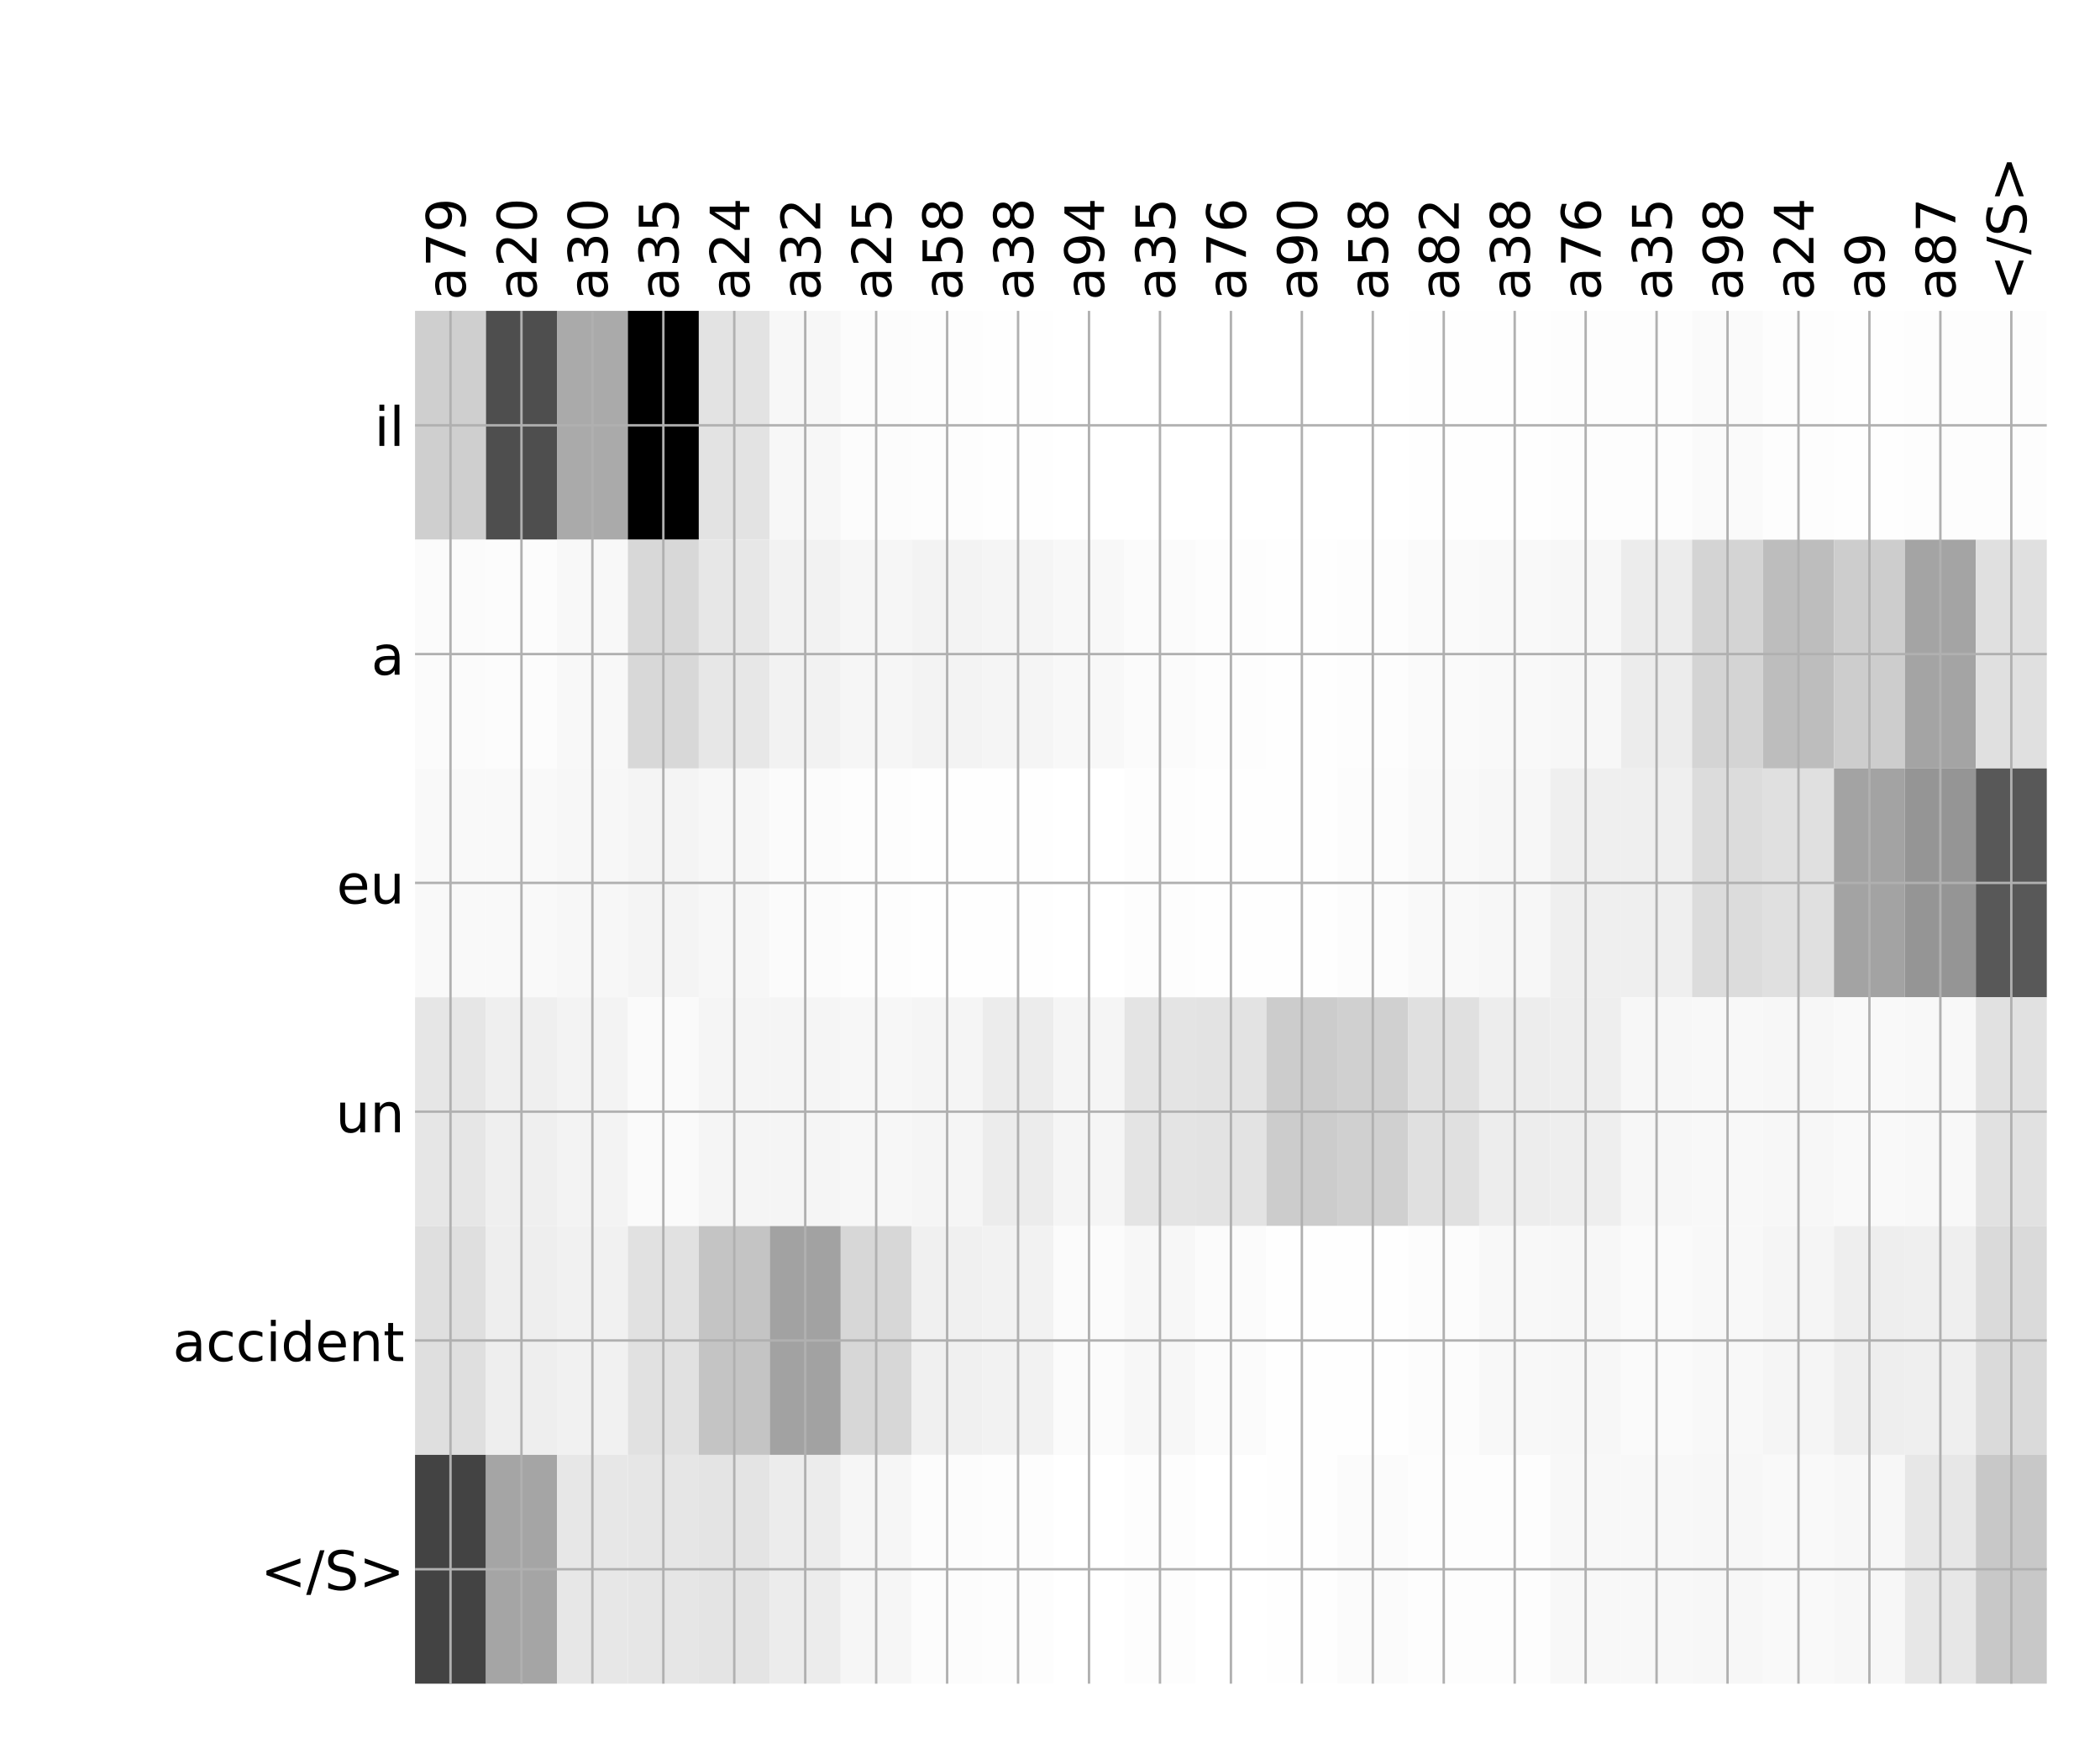 <?xml version="1.0" encoding="utf-8" standalone="no"?>
<!DOCTYPE svg PUBLIC "-//W3C//DTD SVG 1.1//EN"
  "http://www.w3.org/Graphics/SVG/1.1/DTD/svg11.dtd">
<!-- Created with matplotlib (http://matplotlib.org/) -->
<svg height="576pt" version="1.1" viewBox="0 0 696 576" width="696pt" xmlns="http://www.w3.org/2000/svg" xmlns:xlink="http://www.w3.org/1999/xlink">
 <defs>
  <style type="text/css">
*{stroke-linecap:butt;stroke-linejoin:round;}
  </style>
 </defs>
 <g id="figure_1">
  <g id="patch_1">
   <path d="M 0 576 
L 696 576 
L 696 0 
L 0 0 
z
" style="fill:#ffffff;"/>
  </g>
  <g id="axes_1">
   <g id="PolyCollection_1">
    <path clip-path="url(#p467661fe62)" d="M 137.554 103.033 
L 137.554 178.861 
L 161.067 178.861 
L 161.067 103.033 
L 137.554 103.033 
z
" style="fill:#cfcfcf;"/>
    <path clip-path="url(#p467661fe62)" d="M 161.067 103.033 
L 161.067 178.861 
L 184.581 178.861 
L 184.581 103.033 
L 161.067 103.033 
z
" style="fill:#4e4e4e;"/>
    <path clip-path="url(#p467661fe62)" d="M 184.581 103.033 
L 184.581 178.861 
L 208.094 178.861 
L 208.094 103.033 
L 184.581 103.033 
z
" style="fill:#aaaaaa;"/>
    <path clip-path="url(#p467661fe62)" d="M 208.094 103.033 
L 208.094 178.861 
L 231.608 178.861 
L 231.608 103.033 
L 208.094 103.033 
z
"/>
    <path clip-path="url(#p467661fe62)" d="M 231.608 103.033 
L 231.608 178.861 
L 255.121 178.861 
L 255.121 103.033 
L 231.608 103.033 
z
" style="fill:#e3e3e3;"/>
    <path clip-path="url(#p467661fe62)" d="M 255.121 103.033 
L 255.121 178.861 
L 278.635 178.861 
L 278.635 103.033 
L 255.121 103.033 
z
" style="fill:#f7f7f7;"/>
    <path clip-path="url(#p467661fe62)" d="M 278.635 103.033 
L 278.635 178.861 
L 302.148 178.861 
L 302.148 103.033 
L 278.635 103.033 
z
" style="fill:#fcfcfc;"/>
    <path clip-path="url(#p467661fe62)" d="M 302.148 103.033 
L 302.148 178.861 
L 325.661 178.861 
L 325.661 103.033 
L 302.148 103.033 
z
" style="fill:#fdfdfd;"/>
    <path clip-path="url(#p467661fe62)" d="M 325.661 103.033 
L 325.661 178.861 
L 349.175 178.861 
L 349.175 103.033 
L 325.661 103.033 
z
" style="fill:#fefefe;"/>
    <path clip-path="url(#p467661fe62)" d="M 349.175 103.033 
L 349.175 178.861 
L 372.688 178.861 
L 372.688 103.033 
L 349.175 103.033 
z
" style="fill:#ffffff;"/>
    <path clip-path="url(#p467661fe62)" d="M 372.688 103.033 
L 372.688 178.861 
L 396.202 178.861 
L 396.202 103.033 
L 372.688 103.033 
z
" style="fill:#ffffff;"/>
    <path clip-path="url(#p467661fe62)" d="M 396.202 103.033 
L 396.202 178.861 
L 419.715 178.861 
L 419.715 103.033 
L 396.202 103.033 
z
" style="fill:#ffffff;"/>
    <path clip-path="url(#p467661fe62)" d="M 419.715 103.033 
L 419.715 178.861 
L 443.229 178.861 
L 443.229 103.033 
L 419.715 103.033 
z
" style="fill:#ffffff;"/>
    <path clip-path="url(#p467661fe62)" d="M 443.229 103.033 
L 443.229 178.861 
L 466.742 178.861 
L 466.742 103.033 
L 443.229 103.033 
z
" style="fill:#ffffff;"/>
    <path clip-path="url(#p467661fe62)" d="M 466.742 103.033 
L 466.742 178.861 
L 490.256 178.861 
L 490.256 103.033 
L 466.742 103.033 
z
" style="fill:#fefefe;"/>
    <path clip-path="url(#p467661fe62)" d="M 490.256 103.033 
L 490.256 178.861 
L 513.769 178.861 
L 513.769 103.033 
L 490.256 103.033 
z
" style="fill:#fefefe;"/>
    <path clip-path="url(#p467661fe62)" d="M 513.769 103.033 
L 513.769 178.861 
L 537.283 178.861 
L 537.283 103.033 
L 513.769 103.033 
z
" style="fill:#fdfdfd;"/>
    <path clip-path="url(#p467661fe62)" d="M 537.283 103.033 
L 537.283 178.861 
L 560.796 178.861 
L 560.796 103.033 
L 537.283 103.033 
z
" style="fill:#fdfdfd;"/>
    <path clip-path="url(#p467661fe62)" d="M 560.796 103.033 
L 560.796 178.861 
L 584.31 178.861 
L 584.31 103.033 
L 560.796 103.033 
z
" style="fill:#fafafa;"/>
    <path clip-path="url(#p467661fe62)" d="M 584.31 103.033 
L 584.31 178.861 
L 607.823 178.861 
L 607.823 103.033 
L 584.31 103.033 
z
" style="fill:#fdfdfd;"/>
    <path clip-path="url(#p467661fe62)" d="M 607.823 103.033 
L 607.823 178.861 
L 631.337 178.861 
L 631.337 103.033 
L 607.823 103.033 
z
" style="fill:#fefefe;"/>
    <path clip-path="url(#p467661fe62)" d="M 631.337 103.033 
L 631.337 178.861 
L 654.85 178.861 
L 654.85 103.033 
L 631.337 103.033 
z
" style="fill:#fdfdfd;"/>
    <path clip-path="url(#p467661fe62)" d="M 654.85 103.033 
L 654.85 178.861 
L 678.364 178.861 
L 678.364 103.033 
L 654.85 103.033 
z
" style="fill:#fdfdfd;"/>
    <path clip-path="url(#p467661fe62)" d="M 137.554 178.861 
L 137.554 254.689 
L 161.067 254.689 
L 161.067 178.861 
L 137.554 178.861 
z
" style="fill:#fbfbfb;"/>
    <path clip-path="url(#p467661fe62)" d="M 161.067 178.861 
L 161.067 254.689 
L 184.581 254.689 
L 184.581 178.861 
L 161.067 178.861 
z
" style="fill:#fcfcfc;"/>
    <path clip-path="url(#p467661fe62)" d="M 184.581 178.861 
L 184.581 254.689 
L 208.094 254.689 
L 208.094 178.861 
L 184.581 178.861 
z
" style="fill:#f8f8f8;"/>
    <path clip-path="url(#p467661fe62)" d="M 208.094 178.861 
L 208.094 254.689 
L 231.608 254.689 
L 231.608 178.861 
L 208.094 178.861 
z
" style="fill:#d8d8d8;"/>
    <path clip-path="url(#p467661fe62)" d="M 231.608 178.861 
L 231.608 254.689 
L 255.121 254.689 
L 255.121 178.861 
L 231.608 178.861 
z
" style="fill:#e7e7e7;"/>
    <path clip-path="url(#p467661fe62)" d="M 255.121 178.861 
L 255.121 254.689 
L 278.635 254.689 
L 278.635 178.861 
L 255.121 178.861 
z
" style="fill:#f2f2f2;"/>
    <path clip-path="url(#p467661fe62)" d="M 278.635 178.861 
L 278.635 254.689 
L 302.148 254.689 
L 302.148 178.861 
L 278.635 178.861 
z
" style="fill:#f6f6f6;"/>
    <path clip-path="url(#p467661fe62)" d="M 302.148 178.861 
L 302.148 254.689 
L 325.661 254.689 
L 325.661 178.861 
L 302.148 178.861 
z
" style="fill:#f3f3f3;"/>
    <path clip-path="url(#p467661fe62)" d="M 325.661 178.861 
L 325.661 254.689 
L 349.175 254.689 
L 349.175 178.861 
L 325.661 178.861 
z
" style="fill:#f5f5f5;"/>
    <path clip-path="url(#p467661fe62)" d="M 349.175 178.861 
L 349.175 254.689 
L 372.688 254.689 
L 372.688 178.861 
L 349.175 178.861 
z
" style="fill:#f8f8f8;"/>
    <path clip-path="url(#p467661fe62)" d="M 372.688 178.861 
L 372.688 254.689 
L 396.202 254.689 
L 396.202 178.861 
L 372.688 178.861 
z
" style="fill:#fbfbfb;"/>
    <path clip-path="url(#p467661fe62)" d="M 396.202 178.861 
L 396.202 254.689 
L 419.715 254.689 
L 419.715 178.861 
L 396.202 178.861 
z
" style="fill:#fdfdfd;"/>
    <path clip-path="url(#p467661fe62)" d="M 419.715 178.861 
L 419.715 254.689 
L 443.229 254.689 
L 443.229 178.861 
L 419.715 178.861 
z
" style="fill:#fefefe;"/>
    <path clip-path="url(#p467661fe62)" d="M 443.229 178.861 
L 443.229 254.689 
L 466.742 254.689 
L 466.742 178.861 
L 443.229 178.861 
z
" style="fill:#fdfdfd;"/>
    <path clip-path="url(#p467661fe62)" d="M 466.742 178.861 
L 466.742 254.689 
L 490.256 254.689 
L 490.256 178.861 
L 466.742 178.861 
z
" style="fill:#fafafa;"/>
    <path clip-path="url(#p467661fe62)" d="M 490.256 178.861 
L 490.256 254.689 
L 513.769 254.689 
L 513.769 178.861 
L 490.256 178.861 
z
" style="fill:#f9f9f9;"/>
    <path clip-path="url(#p467661fe62)" d="M 513.769 178.861 
L 513.769 254.689 
L 537.283 254.689 
L 537.283 178.861 
L 513.769 178.861 
z
" style="fill:#f7f7f7;"/>
    <path clip-path="url(#p467661fe62)" d="M 537.283 178.861 
L 537.283 254.689 
L 560.796 254.689 
L 560.796 178.861 
L 537.283 178.861 
z
" style="fill:#ececec;"/>
    <path clip-path="url(#p467661fe62)" d="M 560.796 178.861 
L 560.796 254.689 
L 584.31 254.689 
L 584.31 178.861 
L 560.796 178.861 
z
" style="fill:#d4d4d4;"/>
    <path clip-path="url(#p467661fe62)" d="M 584.31 178.861 
L 584.31 254.689 
L 607.823 254.689 
L 607.823 178.861 
L 584.31 178.861 
z
" style="fill:#bdbdbd;"/>
    <path clip-path="url(#p467661fe62)" d="M 607.823 178.861 
L 607.823 254.689 
L 631.337 254.689 
L 631.337 178.861 
L 607.823 178.861 
z
" style="fill:#cdcdcd;"/>
    <path clip-path="url(#p467661fe62)" d="M 631.337 178.861 
L 631.337 254.689 
L 654.85 254.689 
L 654.85 178.861 
L 631.337 178.861 
z
" style="fill:#a4a4a4;"/>
    <path clip-path="url(#p467661fe62)" d="M 654.85 178.861 
L 654.85 254.689 
L 678.364 254.689 
L 678.364 178.861 
L 654.85 178.861 
z
" style="fill:#e0e0e0;"/>
    <path clip-path="url(#p467661fe62)" d="M 137.554 254.689 
L 137.554 330.517 
L 161.067 330.517 
L 161.067 254.689 
L 137.554 254.689 
z
" style="fill:#f9f9f9;"/>
    <path clip-path="url(#p467661fe62)" d="M 161.067 254.689 
L 161.067 330.517 
L 184.581 330.517 
L 184.581 254.689 
L 161.067 254.689 
z
" style="fill:#f9f9f9;"/>
    <path clip-path="url(#p467661fe62)" d="M 184.581 254.689 
L 184.581 330.517 
L 208.094 330.517 
L 208.094 254.689 
L 184.581 254.689 
z
" style="fill:#f7f7f7;"/>
    <path clip-path="url(#p467661fe62)" d="M 208.094 254.689 
L 208.094 330.517 
L 231.608 330.517 
L 231.608 254.689 
L 208.094 254.689 
z
" style="fill:#f4f4f4;"/>
    <path clip-path="url(#p467661fe62)" d="M 231.608 254.689 
L 231.608 330.517 
L 255.121 330.517 
L 255.121 254.689 
L 231.608 254.689 
z
" style="fill:#f7f7f7;"/>
    <path clip-path="url(#p467661fe62)" d="M 255.121 254.689 
L 255.121 330.517 
L 278.635 330.517 
L 278.635 254.689 
L 255.121 254.689 
z
" style="fill:#fbfbfb;"/>
    <path clip-path="url(#p467661fe62)" d="M 278.635 254.689 
L 278.635 330.517 
L 302.148 330.517 
L 302.148 254.689 
L 278.635 254.689 
z
" style="fill:#fdfdfd;"/>
    <path clip-path="url(#p467661fe62)" d="M 302.148 254.689 
L 302.148 330.517 
L 325.661 330.517 
L 325.661 254.689 
L 302.148 254.689 
z
" style="fill:#fefefe;"/>
    <path clip-path="url(#p467661fe62)" d="M 325.661 254.689 
L 325.661 330.517 
L 349.175 330.517 
L 349.175 254.689 
L 325.661 254.689 
z
" style="fill:#fefefe;"/>
    <path clip-path="url(#p467661fe62)" d="M 349.175 254.689 
L 349.175 330.517 
L 372.688 330.517 
L 372.688 254.689 
L 349.175 254.689 
z
" style="fill:#ffffff;"/>
    <path clip-path="url(#p467661fe62)" d="M 372.688 254.689 
L 372.688 330.517 
L 396.202 330.517 
L 396.202 254.689 
L 372.688 254.689 
z
" style="fill:#fdfdfd;"/>
    <path clip-path="url(#p467661fe62)" d="M 396.202 254.689 
L 396.202 330.517 
L 419.715 330.517 
L 419.715 254.689 
L 396.202 254.689 
z
" style="fill:#fefefe;"/>
    <path clip-path="url(#p467661fe62)" d="M 419.715 254.689 
L 419.715 330.517 
L 443.229 330.517 
L 443.229 254.689 
L 419.715 254.689 
z
" style="fill:#fefefe;"/>
    <path clip-path="url(#p467661fe62)" d="M 443.229 254.689 
L 443.229 330.517 
L 466.742 330.517 
L 466.742 254.689 
L 443.229 254.689 
z
" style="fill:#fcfcfc;"/>
    <path clip-path="url(#p467661fe62)" d="M 466.742 254.689 
L 466.742 330.517 
L 490.256 330.517 
L 490.256 254.689 
L 466.742 254.689 
z
" style="fill:#f9f9f9;"/>
    <path clip-path="url(#p467661fe62)" d="M 490.256 254.689 
L 490.256 330.517 
L 513.769 330.517 
L 513.769 254.689 
L 490.256 254.689 
z
" style="fill:#f7f7f7;"/>
    <path clip-path="url(#p467661fe62)" d="M 513.769 254.689 
L 513.769 330.517 
L 537.283 330.517 
L 537.283 254.689 
L 513.769 254.689 
z
" style="fill:#efefef;"/>
    <path clip-path="url(#p467661fe62)" d="M 537.283 254.689 
L 537.283 330.517 
L 560.796 330.517 
L 560.796 254.689 
L 537.283 254.689 
z
" style="fill:#efefef;"/>
    <path clip-path="url(#p467661fe62)" d="M 560.796 254.689 
L 560.796 330.517 
L 584.31 330.517 
L 584.31 254.689 
L 560.796 254.689 
z
" style="fill:#dcdcdc;"/>
    <path clip-path="url(#p467661fe62)" d="M 584.31 254.689 
L 584.31 330.517 
L 607.823 330.517 
L 607.823 254.689 
L 584.31 254.689 
z
" style="fill:#e0e0e0;"/>
    <path clip-path="url(#p467661fe62)" d="M 607.823 254.689 
L 607.823 330.517 
L 631.337 330.517 
L 631.337 254.689 
L 607.823 254.689 
z
" style="fill:#a3a3a3;"/>
    <path clip-path="url(#p467661fe62)" d="M 631.337 254.689 
L 631.337 330.517 
L 654.85 330.517 
L 654.85 254.689 
L 631.337 254.689 
z
" style="fill:#959595;"/>
    <path clip-path="url(#p467661fe62)" d="M 654.85 254.689 
L 654.85 330.517 
L 678.364 330.517 
L 678.364 254.689 
L 654.85 254.689 
z
" style="fill:#585858;"/>
    <path clip-path="url(#p467661fe62)" d="M 137.554 330.517 
L 137.554 406.344 
L 161.067 406.344 
L 161.067 330.517 
L 137.554 330.517 
z
" style="fill:#e6e6e6;"/>
    <path clip-path="url(#p467661fe62)" d="M 161.067 330.517 
L 161.067 406.344 
L 184.581 406.344 
L 184.581 330.517 
L 161.067 330.517 
z
" style="fill:#efefef;"/>
    <path clip-path="url(#p467661fe62)" d="M 184.581 330.517 
L 184.581 406.344 
L 208.094 406.344 
L 208.094 330.517 
L 184.581 330.517 
z
" style="fill:#f3f3f3;"/>
    <path clip-path="url(#p467661fe62)" d="M 208.094 330.517 
L 208.094 406.344 
L 231.608 406.344 
L 231.608 330.517 
L 208.094 330.517 
z
" style="fill:#fafafa;"/>
    <path clip-path="url(#p467661fe62)" d="M 231.608 330.517 
L 231.608 406.344 
L 255.121 406.344 
L 255.121 330.517 
L 231.608 330.517 
z
" style="fill:#f5f5f5;"/>
    <path clip-path="url(#p467661fe62)" d="M 255.121 330.517 
L 255.121 406.344 
L 278.635 406.344 
L 278.635 330.517 
L 255.121 330.517 
z
" style="fill:#f5f5f5;"/>
    <path clip-path="url(#p467661fe62)" d="M 278.635 330.517 
L 278.635 406.344 
L 302.148 406.344 
L 302.148 330.517 
L 278.635 330.517 
z
" style="fill:#f7f7f7;"/>
    <path clip-path="url(#p467661fe62)" d="M 302.148 330.517 
L 302.148 406.344 
L 325.661 406.344 
L 325.661 330.517 
L 302.148 330.517 
z
" style="fill:#f5f5f5;"/>
    <path clip-path="url(#p467661fe62)" d="M 325.661 330.517 
L 325.661 406.344 
L 349.175 406.344 
L 349.175 330.517 
L 325.661 330.517 
z
" style="fill:#ececec;"/>
    <path clip-path="url(#p467661fe62)" d="M 349.175 330.517 
L 349.175 406.344 
L 372.688 406.344 
L 372.688 330.517 
L 349.175 330.517 
z
" style="fill:#f5f5f5;"/>
    <path clip-path="url(#p467661fe62)" d="M 372.688 330.517 
L 372.688 406.344 
L 396.202 406.344 
L 396.202 330.517 
L 372.688 330.517 
z
" style="fill:#e4e4e4;"/>
    <path clip-path="url(#p467661fe62)" d="M 396.202 330.517 
L 396.202 406.344 
L 419.715 406.344 
L 419.715 330.517 
L 396.202 330.517 
z
" style="fill:#e3e3e3;"/>
    <path clip-path="url(#p467661fe62)" d="M 419.715 330.517 
L 419.715 406.344 
L 443.229 406.344 
L 443.229 330.517 
L 419.715 330.517 
z
" style="fill:#cccccc;"/>
    <path clip-path="url(#p467661fe62)" d="M 443.229 330.517 
L 443.229 406.344 
L 466.742 406.344 
L 466.742 330.517 
L 443.229 330.517 
z
" style="fill:#d0d0d0;"/>
    <path clip-path="url(#p467661fe62)" d="M 466.742 330.517 
L 466.742 406.344 
L 490.256 406.344 
L 490.256 330.517 
L 466.742 330.517 
z
" style="fill:#e0e0e0;"/>
    <path clip-path="url(#p467661fe62)" d="M 490.256 330.517 
L 490.256 406.344 
L 513.769 406.344 
L 513.769 330.517 
L 490.256 330.517 
z
" style="fill:#ededed;"/>
    <path clip-path="url(#p467661fe62)" d="M 513.769 330.517 
L 513.769 406.344 
L 537.283 406.344 
L 537.283 330.517 
L 513.769 330.517 
z
" style="fill:#eeeeee;"/>
    <path clip-path="url(#p467661fe62)" d="M 537.283 330.517 
L 537.283 406.344 
L 560.796 406.344 
L 560.796 330.517 
L 537.283 330.517 
z
" style="fill:#f7f7f7;"/>
    <path clip-path="url(#p467661fe62)" d="M 560.796 330.517 
L 560.796 406.344 
L 584.31 406.344 
L 584.31 330.517 
L 560.796 330.517 
z
" style="fill:#f8f8f8;"/>
    <path clip-path="url(#p467661fe62)" d="M 584.31 330.517 
L 584.31 406.344 
L 607.823 406.344 
L 607.823 330.517 
L 584.31 330.517 
z
" style="fill:#f7f7f7;"/>
    <path clip-path="url(#p467661fe62)" d="M 607.823 330.517 
L 607.823 406.344 
L 631.337 406.344 
L 631.337 330.517 
L 607.823 330.517 
z
" style="fill:#f9f9f9;"/>
    <path clip-path="url(#p467661fe62)" d="M 631.337 330.517 
L 631.337 406.344 
L 654.85 406.344 
L 654.85 330.517 
L 631.337 330.517 
z
" style="fill:#f8f8f8;"/>
    <path clip-path="url(#p467661fe62)" d="M 654.85 330.517 
L 654.85 406.344 
L 678.364 406.344 
L 678.364 330.517 
L 654.85 330.517 
z
" style="fill:#e1e1e1;"/>
    <path clip-path="url(#p467661fe62)" d="M 137.554 406.344 
L 137.554 482.172 
L 161.067 482.172 
L 161.067 406.344 
L 137.554 406.344 
z
" style="fill:#dfdfdf;"/>
    <path clip-path="url(#p467661fe62)" d="M 161.067 406.344 
L 161.067 482.172 
L 184.581 482.172 
L 184.581 406.344 
L 161.067 406.344 
z
" style="fill:#eeeeee;"/>
    <path clip-path="url(#p467661fe62)" d="M 184.581 406.344 
L 184.581 482.172 
L 208.094 482.172 
L 208.094 406.344 
L 184.581 406.344 
z
" style="fill:#f1f1f1;"/>
    <path clip-path="url(#p467661fe62)" d="M 208.094 406.344 
L 208.094 482.172 
L 231.608 482.172 
L 231.608 406.344 
L 208.094 406.344 
z
" style="fill:#e1e1e1;"/>
    <path clip-path="url(#p467661fe62)" d="M 231.608 406.344 
L 231.608 482.172 
L 255.121 482.172 
L 255.121 406.344 
L 231.608 406.344 
z
" style="fill:#c4c4c4;"/>
    <path clip-path="url(#p467661fe62)" d="M 255.121 406.344 
L 255.121 482.172 
L 278.635 482.172 
L 278.635 406.344 
L 255.121 406.344 
z
" style="fill:#a2a2a2;"/>
    <path clip-path="url(#p467661fe62)" d="M 278.635 406.344 
L 278.635 482.172 
L 302.148 482.172 
L 302.148 406.344 
L 278.635 406.344 
z
" style="fill:#d7d7d7;"/>
    <path clip-path="url(#p467661fe62)" d="M 302.148 406.344 
L 302.148 482.172 
L 325.661 482.172 
L 325.661 406.344 
L 302.148 406.344 
z
" style="fill:#f0f0f0;"/>
    <path clip-path="url(#p467661fe62)" d="M 325.661 406.344 
L 325.661 482.172 
L 349.175 482.172 
L 349.175 406.344 
L 325.661 406.344 
z
" style="fill:#f2f2f2;"/>
    <path clip-path="url(#p467661fe62)" d="M 349.175 406.344 
L 349.175 482.172 
L 372.688 482.172 
L 372.688 406.344 
L 349.175 406.344 
z
" style="fill:#fbfbfb;"/>
    <path clip-path="url(#p467661fe62)" d="M 372.688 406.344 
L 372.688 482.172 
L 396.202 482.172 
L 396.202 406.344 
L 372.688 406.344 
z
" style="fill:#f7f7f7;"/>
    <path clip-path="url(#p467661fe62)" d="M 396.202 406.344 
L 396.202 482.172 
L 419.715 482.172 
L 419.715 406.344 
L 396.202 406.344 
z
" style="fill:#fbfbfb;"/>
    <path clip-path="url(#p467661fe62)" d="M 419.715 406.344 
L 419.715 482.172 
L 443.229 482.172 
L 443.229 406.344 
L 419.715 406.344 
z
" style="fill:#fefefe;"/>
    <path clip-path="url(#p467661fe62)" d="M 443.229 406.344 
L 443.229 482.172 
L 466.742 482.172 
L 466.742 406.344 
L 443.229 406.344 
z
" style="fill:#fefefe;"/>
    <path clip-path="url(#p467661fe62)" d="M 466.742 406.344 
L 466.742 482.172 
L 490.256 482.172 
L 490.256 406.344 
L 466.742 406.344 
z
" style="fill:#fcfcfc;"/>
    <path clip-path="url(#p467661fe62)" d="M 490.256 406.344 
L 490.256 482.172 
L 513.769 482.172 
L 513.769 406.344 
L 490.256 406.344 
z
" style="fill:#f8f8f8;"/>
    <path clip-path="url(#p467661fe62)" d="M 513.769 406.344 
L 513.769 482.172 
L 537.283 482.172 
L 537.283 406.344 
L 513.769 406.344 
z
" style="fill:#f7f7f7;"/>
    <path clip-path="url(#p467661fe62)" d="M 537.283 406.344 
L 537.283 482.172 
L 560.796 482.172 
L 560.796 406.344 
L 537.283 406.344 
z
" style="fill:#fafafa;"/>
    <path clip-path="url(#p467661fe62)" d="M 560.796 406.344 
L 560.796 482.172 
L 584.31 482.172 
L 584.31 406.344 
L 560.796 406.344 
z
" style="fill:#f8f8f8;"/>
    <path clip-path="url(#p467661fe62)" d="M 584.31 406.344 
L 584.31 482.172 
L 607.823 482.172 
L 607.823 406.344 
L 584.31 406.344 
z
" style="fill:#f5f5f5;"/>
    <path clip-path="url(#p467661fe62)" d="M 607.823 406.344 
L 607.823 482.172 
L 631.337 482.172 
L 631.337 406.344 
L 607.823 406.344 
z
" style="fill:#eeeeee;"/>
    <path clip-path="url(#p467661fe62)" d="M 631.337 406.344 
L 631.337 482.172 
L 654.85 482.172 
L 654.85 406.344 
L 631.337 406.344 
z
" style="fill:#efefef;"/>
    <path clip-path="url(#p467661fe62)" d="M 654.85 406.344 
L 654.85 482.172 
L 678.364 482.172 
L 678.364 406.344 
L 654.85 406.344 
z
" style="fill:#dadada;"/>
    <path clip-path="url(#p467661fe62)" d="M 137.554 482.172 
L 137.554 558 
L 161.067 558 
L 161.067 482.172 
L 137.554 482.172 
z
" style="fill:#434343;"/>
    <path clip-path="url(#p467661fe62)" d="M 161.067 482.172 
L 161.067 558 
L 184.581 558 
L 184.581 482.172 
L 161.067 482.172 
z
" style="fill:#a5a5a5;"/>
    <path clip-path="url(#p467661fe62)" d="M 184.581 482.172 
L 184.581 558 
L 208.094 558 
L 208.094 482.172 
L 184.581 482.172 
z
" style="fill:#e7e7e7;"/>
    <path clip-path="url(#p467661fe62)" d="M 208.094 482.172 
L 208.094 558 
L 231.608 558 
L 231.608 482.172 
L 208.094 482.172 
z
" style="fill:#e6e6e6;"/>
    <path clip-path="url(#p467661fe62)" d="M 231.608 482.172 
L 231.608 558 
L 255.121 558 
L 255.121 482.172 
L 231.608 482.172 
z
" style="fill:#e4e4e4;"/>
    <path clip-path="url(#p467661fe62)" d="M 255.121 482.172 
L 255.121 558 
L 278.635 558 
L 278.635 482.172 
L 255.121 482.172 
z
" style="fill:#ececec;"/>
    <path clip-path="url(#p467661fe62)" d="M 278.635 482.172 
L 278.635 558 
L 302.148 558 
L 302.148 482.172 
L 278.635 482.172 
z
" style="fill:#f6f6f6;"/>
    <path clip-path="url(#p467661fe62)" d="M 302.148 482.172 
L 302.148 558 
L 325.661 558 
L 325.661 482.172 
L 302.148 482.172 
z
" style="fill:#fcfcfc;"/>
    <path clip-path="url(#p467661fe62)" d="M 325.661 482.172 
L 325.661 558 
L 349.175 558 
L 349.175 482.172 
L 325.661 482.172 
z
" style="fill:#fdfdfd;"/>
    <path clip-path="url(#p467661fe62)" d="M 349.175 482.172 
L 349.175 558 
L 372.688 558 
L 372.688 482.172 
L 349.175 482.172 
z
" style="fill:#ffffff;"/>
    <path clip-path="url(#p467661fe62)" d="M 372.688 482.172 
L 372.688 558 
L 396.202 558 
L 396.202 482.172 
L 372.688 482.172 
z
" style="fill:#fdfdfd;"/>
    <path clip-path="url(#p467661fe62)" d="M 396.202 482.172 
L 396.202 558 
L 419.715 558 
L 419.715 482.172 
L 396.202 482.172 
z
" style="fill:#ffffff;"/>
    <path clip-path="url(#p467661fe62)" d="M 419.715 482.172 
L 419.715 558 
L 443.229 558 
L 443.229 482.172 
L 419.715 482.172 
z
" style="fill:#fefefe;"/>
    <path clip-path="url(#p467661fe62)" d="M 443.229 482.172 
L 443.229 558 
L 466.742 558 
L 466.742 482.172 
L 443.229 482.172 
z
" style="fill:#fbfbfb;"/>
    <path clip-path="url(#p467661fe62)" d="M 466.742 482.172 
L 466.742 558 
L 490.256 558 
L 490.256 482.172 
L 466.742 482.172 
z
" style="fill:#fdfdfd;"/>
    <path clip-path="url(#p467661fe62)" d="M 490.256 482.172 
L 490.256 558 
L 513.769 558 
L 513.769 482.172 
L 490.256 482.172 
z
" style="fill:#fdfdfd;"/>
    <path clip-path="url(#p467661fe62)" d="M 513.769 482.172 
L 513.769 558 
L 537.283 558 
L 537.283 482.172 
L 513.769 482.172 
z
" style="fill:#f8f8f8;"/>
    <path clip-path="url(#p467661fe62)" d="M 537.283 482.172 
L 537.283 558 
L 560.796 558 
L 560.796 482.172 
L 537.283 482.172 
z
" style="fill:#f8f8f8;"/>
    <path clip-path="url(#p467661fe62)" d="M 560.796 482.172 
L 560.796 558 
L 584.31 558 
L 584.31 482.172 
L 560.796 482.172 
z
" style="fill:#f7f7f7;"/>
    <path clip-path="url(#p467661fe62)" d="M 584.31 482.172 
L 584.31 558 
L 607.823 558 
L 607.823 482.172 
L 584.31 482.172 
z
" style="fill:#f9f9f9;"/>
    <path clip-path="url(#p467661fe62)" d="M 607.823 482.172 
L 607.823 558 
L 631.337 558 
L 631.337 482.172 
L 607.823 482.172 
z
" style="fill:#f7f7f7;"/>
    <path clip-path="url(#p467661fe62)" d="M 631.337 482.172 
L 631.337 558 
L 654.85 558 
L 654.85 482.172 
L 631.337 482.172 
z
" style="fill:#e7e7e7;"/>
    <path clip-path="url(#p467661fe62)" d="M 654.85 482.172 
L 654.85 558 
L 678.364 558 
L 678.364 482.172 
L 654.85 482.172 
z
" style="fill:#c8c8c8;"/>
   </g>
   <g id="matplotlib.axis_1">
    <g id="xtick_1">
     <g id="line2d_1">
      <path clip-path="url(#p467661fe62)" d="M 149.31 558 
L 149.31 103.033 
" style="fill:none;stroke:#b0b0b0;stroke-linecap:square;stroke-width:0.8;"/>
     </g>
     <g id="line2d_2"/>
     <g id="text_1">
      <!-- a79 -->
      <defs>
       <path d="M 34.281 27.484 
Q 23.391 27.484 19.188 25 
Q 14.984 22.516 14.984 16.5 
Q 14.984 11.719 18.141 8.906 
Q 21.297 6.109 26.703 6.109 
Q 34.188 6.109 38.703 11.406 
Q 43.219 16.703 43.219 25.484 
L 43.219 27.484 
z
M 52.203 31.203 
L 52.203 0 
L 43.219 0 
L 43.219 8.297 
Q 40.141 3.328 35.547 0.953 
Q 30.953 -1.422 24.312 -1.422 
Q 15.922 -1.422 10.953 3.297 
Q 6 8.016 6 15.922 
Q 6 25.141 12.172 29.828 
Q 18.359 34.516 30.609 34.516 
L 43.219 34.516 
L 43.219 35.406 
Q 43.219 41.609 39.141 45 
Q 35.062 48.391 27.688 48.391 
Q 23 48.391 18.547 47.266 
Q 14.109 46.141 10.016 43.891 
L 10.016 52.203 
Q 14.938 54.109 19.578 55.047 
Q 24.219 56 28.609 56 
Q 40.484 56 46.344 49.844 
Q 52.203 43.703 52.203 31.203 
z
" id="DejaVuSans-61"/>
       <path d="M 8.203 72.906 
L 55.078 72.906 
L 55.078 68.703 
L 28.609 0 
L 18.312 0 
L 43.219 64.594 
L 8.203 64.594 
z
" id="DejaVuSans-37"/>
       <path d="M 10.984 1.516 
L 10.984 10.5 
Q 14.703 8.734 18.5 7.812 
Q 22.312 6.891 25.984 6.891 
Q 35.75 6.891 40.891 13.453 
Q 46.047 20.016 46.781 33.406 
Q 43.953 29.203 39.594 26.953 
Q 35.25 24.703 29.984 24.703 
Q 19.047 24.703 12.672 31.312 
Q 6.297 37.938 6.297 49.422 
Q 6.297 60.641 12.938 67.422 
Q 19.578 74.219 30.609 74.219 
Q 43.266 74.219 49.922 64.516 
Q 56.594 54.828 56.594 36.375 
Q 56.594 19.141 48.406 8.859 
Q 40.234 -1.422 26.422 -1.422 
Q 22.703 -1.422 18.891 -0.688 
Q 15.094 0.047 10.984 1.516 
z
M 30.609 32.422 
Q 37.25 32.422 41.125 36.953 
Q 45.016 41.5 45.016 49.422 
Q 45.016 57.281 41.125 61.844 
Q 37.25 66.406 30.609 66.406 
Q 23.969 66.406 20.094 61.844 
Q 16.219 57.281 16.219 49.422 
Q 16.219 41.5 20.094 36.953 
Q 23.969 32.422 30.609 32.422 
z
" id="DejaVuSans-39"/>
      </defs>
      <g transform="translate(154.277 99.533)rotate(-90)scale(0.18 -0.18)">
       <use xlink:href="#DejaVuSans-61"/>
       <use x="61.279" xlink:href="#DejaVuSans-37"/>
       <use x="124.902" xlink:href="#DejaVuSans-39"/>
      </g>
     </g>
    </g>
    <g id="xtick_2">
     <g id="line2d_3">
      <path clip-path="url(#p467661fe62)" d="M 172.824 558 
L 172.824 103.033 
" style="fill:none;stroke:#b0b0b0;stroke-linecap:square;stroke-width:0.8;"/>
     </g>
     <g id="line2d_4"/>
     <g id="text_2">
      <!-- a20 -->
      <defs>
       <path d="M 19.188 8.297 
L 53.609 8.297 
L 53.609 0 
L 7.328 0 
L 7.328 8.297 
Q 12.938 14.109 22.625 23.891 
Q 32.328 33.688 34.812 36.531 
Q 39.547 41.844 41.422 45.531 
Q 43.312 49.219 43.312 52.781 
Q 43.312 58.594 39.234 62.25 
Q 35.156 65.922 28.609 65.922 
Q 23.969 65.922 18.812 64.312 
Q 13.672 62.703 7.812 59.422 
L 7.812 69.391 
Q 13.766 71.781 18.938 73 
Q 24.125 74.219 28.422 74.219 
Q 39.75 74.219 46.484 68.547 
Q 53.219 62.891 53.219 53.422 
Q 53.219 48.922 51.531 44.891 
Q 49.859 40.875 45.406 35.406 
Q 44.188 33.984 37.641 27.219 
Q 31.109 20.453 19.188 8.297 
z
" id="DejaVuSans-32"/>
       <path d="M 31.781 66.406 
Q 24.172 66.406 20.328 58.906 
Q 16.5 51.422 16.5 36.375 
Q 16.5 21.391 20.328 13.891 
Q 24.172 6.391 31.781 6.391 
Q 39.453 6.391 43.281 13.891 
Q 47.125 21.391 47.125 36.375 
Q 47.125 51.422 43.281 58.906 
Q 39.453 66.406 31.781 66.406 
z
M 31.781 74.219 
Q 44.047 74.219 50.516 64.516 
Q 56.984 54.828 56.984 36.375 
Q 56.984 17.969 50.516 8.266 
Q 44.047 -1.422 31.781 -1.422 
Q 19.531 -1.422 13.062 8.266 
Q 6.594 17.969 6.594 36.375 
Q 6.594 54.828 13.062 64.516 
Q 19.531 74.219 31.781 74.219 
z
" id="DejaVuSans-30"/>
      </defs>
      <g transform="translate(177.791 99.533)rotate(-90)scale(0.18 -0.18)">
       <use xlink:href="#DejaVuSans-61"/>
       <use x="61.279" xlink:href="#DejaVuSans-32"/>
       <use x="124.902" xlink:href="#DejaVuSans-30"/>
      </g>
     </g>
    </g>
    <g id="xtick_3">
     <g id="line2d_5">
      <path clip-path="url(#p467661fe62)" d="M 196.337 558 
L 196.337 103.033 
" style="fill:none;stroke:#b0b0b0;stroke-linecap:square;stroke-width:0.8;"/>
     </g>
     <g id="line2d_6"/>
     <g id="text_3">
      <!-- a30 -->
      <defs>
       <path d="M 40.578 39.312 
Q 47.656 37.797 51.625 33 
Q 55.609 28.219 55.609 21.188 
Q 55.609 10.406 48.188 4.484 
Q 40.766 -1.422 27.094 -1.422 
Q 22.516 -1.422 17.656 -0.516 
Q 12.797 0.391 7.625 2.203 
L 7.625 11.719 
Q 11.719 9.328 16.594 8.109 
Q 21.484 6.891 26.812 6.891 
Q 36.078 6.891 40.938 10.547 
Q 45.797 14.203 45.797 21.188 
Q 45.797 27.641 41.281 31.266 
Q 36.766 34.906 28.719 34.906 
L 20.219 34.906 
L 20.219 43.016 
L 29.109 43.016 
Q 36.375 43.016 40.234 45.922 
Q 44.094 48.828 44.094 54.297 
Q 44.094 59.906 40.109 62.906 
Q 36.141 65.922 28.719 65.922 
Q 24.656 65.922 20.016 65.031 
Q 15.375 64.156 9.812 62.312 
L 9.812 71.094 
Q 15.438 72.656 20.344 73.438 
Q 25.25 74.219 29.594 74.219 
Q 40.828 74.219 47.359 69.109 
Q 53.906 64.016 53.906 55.328 
Q 53.906 49.266 50.438 45.094 
Q 46.969 40.922 40.578 39.312 
z
" id="DejaVuSans-33"/>
      </defs>
      <g transform="translate(201.304 99.533)rotate(-90)scale(0.18 -0.18)">
       <use xlink:href="#DejaVuSans-61"/>
       <use x="61.279" xlink:href="#DejaVuSans-33"/>
       <use x="124.902" xlink:href="#DejaVuSans-30"/>
      </g>
     </g>
    </g>
    <g id="xtick_4">
     <g id="line2d_7">
      <path clip-path="url(#p467661fe62)" d="M 219.851 558 
L 219.851 103.033 
" style="fill:none;stroke:#b0b0b0;stroke-linecap:square;stroke-width:0.8;"/>
     </g>
     <g id="line2d_8"/>
     <g id="text_4">
      <!-- a35 -->
      <defs>
       <path d="M 10.797 72.906 
L 49.516 72.906 
L 49.516 64.594 
L 19.828 64.594 
L 19.828 46.734 
Q 21.969 47.469 24.109 47.828 
Q 26.266 48.188 28.422 48.188 
Q 40.625 48.188 47.75 41.5 
Q 54.891 34.812 54.891 23.391 
Q 54.891 11.625 47.562 5.094 
Q 40.234 -1.422 26.906 -1.422 
Q 22.312 -1.422 17.547 -0.641 
Q 12.797 0.141 7.719 1.703 
L 7.719 11.625 
Q 12.109 9.234 16.797 8.062 
Q 21.484 6.891 26.703 6.891 
Q 35.156 6.891 40.078 11.328 
Q 45.016 15.766 45.016 23.391 
Q 45.016 31 40.078 35.438 
Q 35.156 39.891 26.703 39.891 
Q 22.75 39.891 18.812 39.016 
Q 14.891 38.141 10.797 36.281 
z
" id="DejaVuSans-35"/>
      </defs>
      <g transform="translate(224.818 99.533)rotate(-90)scale(0.18 -0.18)">
       <use xlink:href="#DejaVuSans-61"/>
       <use x="61.279" xlink:href="#DejaVuSans-33"/>
       <use x="124.902" xlink:href="#DejaVuSans-35"/>
      </g>
     </g>
    </g>
    <g id="xtick_5">
     <g id="line2d_9">
      <path clip-path="url(#p467661fe62)" d="M 243.364 558 
L 243.364 103.033 
" style="fill:none;stroke:#b0b0b0;stroke-linecap:square;stroke-width:0.8;"/>
     </g>
     <g id="line2d_10"/>
     <g id="text_5">
      <!-- a24 -->
      <defs>
       <path d="M 37.797 64.312 
L 12.891 25.391 
L 37.797 25.391 
z
M 35.203 72.906 
L 47.609 72.906 
L 47.609 25.391 
L 58.016 25.391 
L 58.016 17.188 
L 47.609 17.188 
L 47.609 0 
L 37.797 0 
L 37.797 17.188 
L 4.891 17.188 
L 4.891 26.703 
z
" id="DejaVuSans-34"/>
      </defs>
      <g transform="translate(248.331 99.533)rotate(-90)scale(0.18 -0.18)">
       <use xlink:href="#DejaVuSans-61"/>
       <use x="61.279" xlink:href="#DejaVuSans-32"/>
       <use x="124.902" xlink:href="#DejaVuSans-34"/>
      </g>
     </g>
    </g>
    <g id="xtick_6">
     <g id="line2d_11">
      <path clip-path="url(#p467661fe62)" d="M 266.878 558 
L 266.878 103.033 
" style="fill:none;stroke:#b0b0b0;stroke-linecap:square;stroke-width:0.8;"/>
     </g>
     <g id="line2d_12"/>
     <g id="text_6">
      <!-- a32 -->
      <g transform="translate(271.845 99.533)rotate(-90)scale(0.18 -0.18)">
       <use xlink:href="#DejaVuSans-61"/>
       <use x="61.279" xlink:href="#DejaVuSans-33"/>
       <use x="124.902" xlink:href="#DejaVuSans-32"/>
      </g>
     </g>
    </g>
    <g id="xtick_7">
     <g id="line2d_13">
      <path clip-path="url(#p467661fe62)" d="M 290.391 558 
L 290.391 103.033 
" style="fill:none;stroke:#b0b0b0;stroke-linecap:square;stroke-width:0.8;"/>
     </g>
     <g id="line2d_14"/>
     <g id="text_7">
      <!-- a25 -->
      <g transform="translate(295.358 99.533)rotate(-90)scale(0.18 -0.18)">
       <use xlink:href="#DejaVuSans-61"/>
       <use x="61.279" xlink:href="#DejaVuSans-32"/>
       <use x="124.902" xlink:href="#DejaVuSans-35"/>
      </g>
     </g>
    </g>
    <g id="xtick_8">
     <g id="line2d_15">
      <path clip-path="url(#p467661fe62)" d="M 313.905 558 
L 313.905 103.033 
" style="fill:none;stroke:#b0b0b0;stroke-linecap:square;stroke-width:0.8;"/>
     </g>
     <g id="line2d_16"/>
     <g id="text_8">
      <!-- a58 -->
      <defs>
       <path d="M 31.781 34.625 
Q 24.75 34.625 20.719 30.859 
Q 16.703 27.094 16.703 20.516 
Q 16.703 13.922 20.719 10.156 
Q 24.75 6.391 31.781 6.391 
Q 38.812 6.391 42.859 10.172 
Q 46.922 13.969 46.922 20.516 
Q 46.922 27.094 42.891 30.859 
Q 38.875 34.625 31.781 34.625 
z
M 21.922 38.812 
Q 15.578 40.375 12.031 44.719 
Q 8.5 49.078 8.5 55.328 
Q 8.5 64.062 14.719 69.141 
Q 20.953 74.219 31.781 74.219 
Q 42.672 74.219 48.875 69.141 
Q 55.078 64.062 55.078 55.328 
Q 55.078 49.078 51.531 44.719 
Q 48 40.375 41.703 38.812 
Q 48.828 37.156 52.797 32.312 
Q 56.781 27.484 56.781 20.516 
Q 56.781 9.906 50.312 4.234 
Q 43.844 -1.422 31.781 -1.422 
Q 19.734 -1.422 13.25 4.234 
Q 6.781 9.906 6.781 20.516 
Q 6.781 27.484 10.781 32.312 
Q 14.797 37.156 21.922 38.812 
z
M 18.312 54.391 
Q 18.312 48.734 21.844 45.562 
Q 25.391 42.391 31.781 42.391 
Q 38.141 42.391 41.719 45.562 
Q 45.312 48.734 45.312 54.391 
Q 45.312 60.062 41.719 63.234 
Q 38.141 66.406 31.781 66.406 
Q 25.391 66.406 21.844 63.234 
Q 18.312 60.062 18.312 54.391 
z
" id="DejaVuSans-38"/>
      </defs>
      <g transform="translate(318.872 99.533)rotate(-90)scale(0.18 -0.18)">
       <use xlink:href="#DejaVuSans-61"/>
       <use x="61.279" xlink:href="#DejaVuSans-35"/>
       <use x="124.902" xlink:href="#DejaVuSans-38"/>
      </g>
     </g>
    </g>
    <g id="xtick_9">
     <g id="line2d_17">
      <path clip-path="url(#p467661fe62)" d="M 337.418 558 
L 337.418 103.033 
" style="fill:none;stroke:#b0b0b0;stroke-linecap:square;stroke-width:0.8;"/>
     </g>
     <g id="line2d_18"/>
     <g id="text_9">
      <!-- a38 -->
      <g transform="translate(342.385 99.533)rotate(-90)scale(0.18 -0.18)">
       <use xlink:href="#DejaVuSans-61"/>
       <use x="61.279" xlink:href="#DejaVuSans-33"/>
       <use x="124.902" xlink:href="#DejaVuSans-38"/>
      </g>
     </g>
    </g>
    <g id="xtick_10">
     <g id="line2d_19">
      <path clip-path="url(#p467661fe62)" d="M 360.932 558 
L 360.932 103.033 
" style="fill:none;stroke:#b0b0b0;stroke-linecap:square;stroke-width:0.8;"/>
     </g>
     <g id="line2d_20"/>
     <g id="text_10">
      <!-- a94 -->
      <g transform="translate(365.899 99.533)rotate(-90)scale(0.18 -0.18)">
       <use xlink:href="#DejaVuSans-61"/>
       <use x="61.279" xlink:href="#DejaVuSans-39"/>
       <use x="124.902" xlink:href="#DejaVuSans-34"/>
      </g>
     </g>
    </g>
    <g id="xtick_11">
     <g id="line2d_21">
      <path clip-path="url(#p467661fe62)" d="M 384.445 558 
L 384.445 103.033 
" style="fill:none;stroke:#b0b0b0;stroke-linecap:square;stroke-width:0.8;"/>
     </g>
     <g id="line2d_22"/>
     <g id="text_11">
      <!-- a35 -->
      <g transform="translate(389.412 99.533)rotate(-90)scale(0.18 -0.18)">
       <use xlink:href="#DejaVuSans-61"/>
       <use x="61.279" xlink:href="#DejaVuSans-33"/>
       <use x="124.902" xlink:href="#DejaVuSans-35"/>
      </g>
     </g>
    </g>
    <g id="xtick_12">
     <g id="line2d_23">
      <path clip-path="url(#p467661fe62)" d="M 407.959 558 
L 407.959 103.033 
" style="fill:none;stroke:#b0b0b0;stroke-linecap:square;stroke-width:0.8;"/>
     </g>
     <g id="line2d_24"/>
     <g id="text_12">
      <!-- a76 -->
      <defs>
       <path d="M 33.016 40.375 
Q 26.375 40.375 22.484 35.828 
Q 18.609 31.297 18.609 23.391 
Q 18.609 15.531 22.484 10.953 
Q 26.375 6.391 33.016 6.391 
Q 39.656 6.391 43.531 10.953 
Q 47.406 15.531 47.406 23.391 
Q 47.406 31.297 43.531 35.828 
Q 39.656 40.375 33.016 40.375 
z
M 52.594 71.297 
L 52.594 62.312 
Q 48.875 64.062 45.094 64.984 
Q 41.312 65.922 37.594 65.922 
Q 27.828 65.922 22.672 59.328 
Q 17.531 52.734 16.797 39.406 
Q 19.672 43.656 24.016 45.922 
Q 28.375 48.188 33.594 48.188 
Q 44.578 48.188 50.953 41.516 
Q 57.328 34.859 57.328 23.391 
Q 57.328 12.156 50.688 5.359 
Q 44.047 -1.422 33.016 -1.422 
Q 20.359 -1.422 13.672 8.266 
Q 6.984 17.969 6.984 36.375 
Q 6.984 53.656 15.188 63.938 
Q 23.391 74.219 37.203 74.219 
Q 40.922 74.219 44.703 73.484 
Q 48.484 72.75 52.594 71.297 
z
" id="DejaVuSans-36"/>
      </defs>
      <g transform="translate(412.925 99.533)rotate(-90)scale(0.18 -0.18)">
       <use xlink:href="#DejaVuSans-61"/>
       <use x="61.279" xlink:href="#DejaVuSans-37"/>
       <use x="124.902" xlink:href="#DejaVuSans-36"/>
      </g>
     </g>
    </g>
    <g id="xtick_13">
     <g id="line2d_25">
      <path clip-path="url(#p467661fe62)" d="M 431.472 558 
L 431.472 103.033 
" style="fill:none;stroke:#b0b0b0;stroke-linecap:square;stroke-width:0.8;"/>
     </g>
     <g id="line2d_26"/>
     <g id="text_13">
      <!-- a90 -->
      <g transform="translate(436.439 99.533)rotate(-90)scale(0.18 -0.18)">
       <use xlink:href="#DejaVuSans-61"/>
       <use x="61.279" xlink:href="#DejaVuSans-39"/>
       <use x="124.902" xlink:href="#DejaVuSans-30"/>
      </g>
     </g>
    </g>
    <g id="xtick_14">
     <g id="line2d_27">
      <path clip-path="url(#p467661fe62)" d="M 454.986 558 
L 454.986 103.033 
" style="fill:none;stroke:#b0b0b0;stroke-linecap:square;stroke-width:0.8;"/>
     </g>
     <g id="line2d_28"/>
     <g id="text_14">
      <!-- a58 -->
      <g transform="translate(459.952 99.533)rotate(-90)scale(0.18 -0.18)">
       <use xlink:href="#DejaVuSans-61"/>
       <use x="61.279" xlink:href="#DejaVuSans-35"/>
       <use x="124.902" xlink:href="#DejaVuSans-38"/>
      </g>
     </g>
    </g>
    <g id="xtick_15">
     <g id="line2d_29">
      <path clip-path="url(#p467661fe62)" d="M 478.499 558 
L 478.499 103.033 
" style="fill:none;stroke:#b0b0b0;stroke-linecap:square;stroke-width:0.8;"/>
     </g>
     <g id="line2d_30"/>
     <g id="text_15">
      <!-- a82 -->
      <g transform="translate(483.466 99.533)rotate(-90)scale(0.18 -0.18)">
       <use xlink:href="#DejaVuSans-61"/>
       <use x="61.279" xlink:href="#DejaVuSans-38"/>
       <use x="124.902" xlink:href="#DejaVuSans-32"/>
      </g>
     </g>
    </g>
    <g id="xtick_16">
     <g id="line2d_31">
      <path clip-path="url(#p467661fe62)" d="M 502.013 558 
L 502.013 103.033 
" style="fill:none;stroke:#b0b0b0;stroke-linecap:square;stroke-width:0.8;"/>
     </g>
     <g id="line2d_32"/>
     <g id="text_16">
      <!-- a38 -->
      <g transform="translate(506.979 99.533)rotate(-90)scale(0.18 -0.18)">
       <use xlink:href="#DejaVuSans-61"/>
       <use x="61.279" xlink:href="#DejaVuSans-33"/>
       <use x="124.902" xlink:href="#DejaVuSans-38"/>
      </g>
     </g>
    </g>
    <g id="xtick_17">
     <g id="line2d_33">
      <path clip-path="url(#p467661fe62)" d="M 525.526 558 
L 525.526 103.033 
" style="fill:none;stroke:#b0b0b0;stroke-linecap:square;stroke-width:0.8;"/>
     </g>
     <g id="line2d_34"/>
     <g id="text_17">
      <!-- a76 -->
      <g transform="translate(530.493 99.533)rotate(-90)scale(0.18 -0.18)">
       <use xlink:href="#DejaVuSans-61"/>
       <use x="61.279" xlink:href="#DejaVuSans-37"/>
       <use x="124.902" xlink:href="#DejaVuSans-36"/>
      </g>
     </g>
    </g>
    <g id="xtick_18">
     <g id="line2d_35">
      <path clip-path="url(#p467661fe62)" d="M 549.039 558 
L 549.039 103.033 
" style="fill:none;stroke:#b0b0b0;stroke-linecap:square;stroke-width:0.8;"/>
     </g>
     <g id="line2d_36"/>
     <g id="text_18">
      <!-- a35 -->
      <g transform="translate(554.006 99.533)rotate(-90)scale(0.18 -0.18)">
       <use xlink:href="#DejaVuSans-61"/>
       <use x="61.279" xlink:href="#DejaVuSans-33"/>
       <use x="124.902" xlink:href="#DejaVuSans-35"/>
      </g>
     </g>
    </g>
    <g id="xtick_19">
     <g id="line2d_37">
      <path clip-path="url(#p467661fe62)" d="M 572.553 558 
L 572.553 103.033 
" style="fill:none;stroke:#b0b0b0;stroke-linecap:square;stroke-width:0.8;"/>
     </g>
     <g id="line2d_38"/>
     <g id="text_19">
      <!-- a98 -->
      <g transform="translate(577.52 99.533)rotate(-90)scale(0.18 -0.18)">
       <use xlink:href="#DejaVuSans-61"/>
       <use x="61.279" xlink:href="#DejaVuSans-39"/>
       <use x="124.902" xlink:href="#DejaVuSans-38"/>
      </g>
     </g>
    </g>
    <g id="xtick_20">
     <g id="line2d_39">
      <path clip-path="url(#p467661fe62)" d="M 596.066 558 
L 596.066 103.033 
" style="fill:none;stroke:#b0b0b0;stroke-linecap:square;stroke-width:0.8;"/>
     </g>
     <g id="line2d_40"/>
     <g id="text_20">
      <!-- a24 -->
      <g transform="translate(601.033 99.533)rotate(-90)scale(0.18 -0.18)">
       <use xlink:href="#DejaVuSans-61"/>
       <use x="61.279" xlink:href="#DejaVuSans-32"/>
       <use x="124.902" xlink:href="#DejaVuSans-34"/>
      </g>
     </g>
    </g>
    <g id="xtick_21">
     <g id="line2d_41">
      <path clip-path="url(#p467661fe62)" d="M 619.58 558 
L 619.58 103.033 
" style="fill:none;stroke:#b0b0b0;stroke-linecap:square;stroke-width:0.8;"/>
     </g>
     <g id="line2d_42"/>
     <g id="text_21">
      <!-- a9 -->
      <g transform="translate(624.547 99.533)rotate(-90)scale(0.18 -0.18)">
       <use xlink:href="#DejaVuSans-61"/>
       <use x="61.279" xlink:href="#DejaVuSans-39"/>
      </g>
     </g>
    </g>
    <g id="xtick_22">
     <g id="line2d_43">
      <path clip-path="url(#p467661fe62)" d="M 643.093 558 
L 643.093 103.033 
" style="fill:none;stroke:#b0b0b0;stroke-linecap:square;stroke-width:0.8;"/>
     </g>
     <g id="line2d_44"/>
     <g id="text_22">
      <!-- a87 -->
      <g transform="translate(648.06 99.533)rotate(-90)scale(0.18 -0.18)">
       <use xlink:href="#DejaVuSans-61"/>
       <use x="61.279" xlink:href="#DejaVuSans-38"/>
       <use x="124.902" xlink:href="#DejaVuSans-37"/>
      </g>
     </g>
    </g>
    <g id="xtick_23">
     <g id="line2d_45">
      <path clip-path="url(#p467661fe62)" d="M 666.607 558 
L 666.607 103.033 
" style="fill:none;stroke:#b0b0b0;stroke-linecap:square;stroke-width:0.8;"/>
     </g>
     <g id="line2d_46"/>
     <g id="text_23">
      <!-- &lt;/S&gt; -->
      <defs>
       <path d="M 73.188 49.219 
L 22.797 31.297 
L 73.188 13.484 
L 73.188 4.594 
L 10.594 27.297 
L 10.594 35.406 
L 73.188 58.109 
z
" id="DejaVuSans-3c"/>
       <path d="M 25.391 72.906 
L 33.688 72.906 
L 8.297 -9.281 
L 0 -9.281 
z
" id="DejaVuSans-2f"/>
       <path d="M 53.516 70.516 
L 53.516 60.891 
Q 47.906 63.578 42.922 64.891 
Q 37.938 66.219 33.297 66.219 
Q 25.25 66.219 20.875 63.094 
Q 16.5 59.969 16.5 54.203 
Q 16.5 49.359 19.406 46.891 
Q 22.312 44.438 30.422 42.922 
L 36.375 41.703 
Q 47.406 39.594 52.656 34.297 
Q 57.906 29 57.906 20.125 
Q 57.906 9.516 50.797 4.047 
Q 43.703 -1.422 29.984 -1.422 
Q 24.812 -1.422 18.969 -0.25 
Q 13.141 0.922 6.891 3.219 
L 6.891 13.375 
Q 12.891 10.016 18.656 8.297 
Q 24.422 6.594 29.984 6.594 
Q 38.422 6.594 43.016 9.906 
Q 47.609 13.234 47.609 19.391 
Q 47.609 24.75 44.312 27.781 
Q 41.016 30.812 33.5 32.328 
L 27.484 33.5 
Q 16.453 35.688 11.516 40.375 
Q 6.594 45.062 6.594 53.422 
Q 6.594 63.094 13.406 68.656 
Q 20.219 74.219 32.172 74.219 
Q 37.312 74.219 42.625 73.281 
Q 47.953 72.359 53.516 70.516 
z
" id="DejaVuSans-53"/>
       <path d="M 10.594 49.219 
L 10.594 58.109 
L 73.188 35.406 
L 73.188 27.297 
L 10.594 4.594 
L 10.594 13.484 
L 60.891 31.297 
z
" id="DejaVuSans-3e"/>
      </defs>
      <g transform="translate(671.574 99.533)rotate(-90)scale(0.18 -0.18)">
       <use xlink:href="#DejaVuSans-3c"/>
       <use x="83.789" xlink:href="#DejaVuSans-2f"/>
       <use x="117.48" xlink:href="#DejaVuSans-53"/>
       <use x="180.957" xlink:href="#DejaVuSans-3e"/>
      </g>
     </g>
    </g>
   </g>
   <g id="matplotlib.axis_2">
    <g id="ytick_1">
     <g id="line2d_47">
      <path clip-path="url(#p467661fe62)" d="M 137.554 140.947 
L 678.364 140.947 
" style="fill:none;stroke:#b0b0b0;stroke-linecap:square;stroke-width:0.8;"/>
     </g>
     <g id="line2d_48"/>
     <g id="text_24">
      <!-- il -->
      <defs>
       <path d="M 9.422 54.688 
L 18.406 54.688 
L 18.406 0 
L 9.422 0 
z
M 9.422 75.984 
L 18.406 75.984 
L 18.406 64.594 
L 9.422 64.594 
z
" id="DejaVuSans-69"/>
       <path d="M 9.422 75.984 
L 18.406 75.984 
L 18.406 0 
L 9.422 0 
z
" id="DejaVuSans-6c"/>
      </defs>
      <g transform="translate(124.052 147.786)scale(0.18 -0.18)">
       <use xlink:href="#DejaVuSans-69"/>
       <use x="27.783" xlink:href="#DejaVuSans-6c"/>
      </g>
     </g>
    </g>
    <g id="ytick_2">
     <g id="line2d_49">
      <path clip-path="url(#p467661fe62)" d="M 137.554 216.775 
L 678.364 216.775 
" style="fill:none;stroke:#b0b0b0;stroke-linecap:square;stroke-width:0.8;"/>
     </g>
     <g id="line2d_50"/>
     <g id="text_25">
      <!-- a -->
      <g transform="translate(123.023 223.614)scale(0.18 -0.18)">
       <use xlink:href="#DejaVuSans-61"/>
      </g>
     </g>
    </g>
    <g id="ytick_3">
     <g id="line2d_51">
      <path clip-path="url(#p467661fe62)" d="M 137.554 292.603 
L 678.364 292.603 
" style="fill:none;stroke:#b0b0b0;stroke-linecap:square;stroke-width:0.8;"/>
     </g>
     <g id="line2d_52"/>
     <g id="text_26">
      <!-- eu -->
      <defs>
       <path d="M 56.203 29.594 
L 56.203 25.203 
L 14.891 25.203 
Q 15.484 15.922 20.484 11.062 
Q 25.484 6.203 34.422 6.203 
Q 39.594 6.203 44.453 7.469 
Q 49.312 8.734 54.109 11.281 
L 54.109 2.781 
Q 49.266 0.734 44.188 -0.344 
Q 39.109 -1.422 33.891 -1.422 
Q 20.797 -1.422 13.156 6.188 
Q 5.516 13.812 5.516 26.812 
Q 5.516 40.234 12.766 48.109 
Q 20.016 56 32.328 56 
Q 43.359 56 49.781 48.891 
Q 56.203 41.797 56.203 29.594 
z
M 47.219 32.234 
Q 47.125 39.594 43.094 43.984 
Q 39.062 48.391 32.422 48.391 
Q 24.906 48.391 20.391 44.141 
Q 15.875 39.891 15.188 32.172 
z
" id="DejaVuSans-65"/>
       <path d="M 8.5 21.578 
L 8.5 54.688 
L 17.484 54.688 
L 17.484 21.922 
Q 17.484 14.156 20.5 10.266 
Q 23.531 6.391 29.594 6.391 
Q 36.859 6.391 41.078 11.031 
Q 45.312 15.672 45.312 23.688 
L 45.312 54.688 
L 54.297 54.688 
L 54.297 0 
L 45.312 0 
L 45.312 8.406 
Q 42.047 3.422 37.719 1 
Q 33.406 -1.422 27.688 -1.422 
Q 18.266 -1.422 13.375 4.438 
Q 8.5 10.297 8.5 21.578 
z
M 31.109 56 
z
" id="DejaVuSans-75"/>
      </defs>
      <g transform="translate(111.571 299.441)scale(0.18 -0.18)">
       <use xlink:href="#DejaVuSans-65"/>
       <use x="61.523" xlink:href="#DejaVuSans-75"/>
      </g>
     </g>
    </g>
    <g id="ytick_4">
     <g id="line2d_53">
      <path clip-path="url(#p467661fe62)" d="M 137.554 368.431 
L 678.364 368.431 
" style="fill:none;stroke:#b0b0b0;stroke-linecap:square;stroke-width:0.8;"/>
     </g>
     <g id="line2d_54"/>
     <g id="text_27">
      <!-- un -->
      <defs>
       <path d="M 54.891 33.016 
L 54.891 0 
L 45.906 0 
L 45.906 32.719 
Q 45.906 40.484 42.875 44.328 
Q 39.844 48.188 33.797 48.188 
Q 26.516 48.188 22.312 43.547 
Q 18.109 38.922 18.109 30.906 
L 18.109 0 
L 9.078 0 
L 9.078 54.688 
L 18.109 54.688 
L 18.109 46.188 
Q 21.344 51.125 25.703 53.562 
Q 30.078 56 35.797 56 
Q 45.219 56 50.047 50.172 
Q 54.891 44.344 54.891 33.016 
z
" id="DejaVuSans-6e"/>
      </defs>
      <g transform="translate(111.239 375.269)scale(0.18 -0.18)">
       <use xlink:href="#DejaVuSans-75"/>
       <use x="63.379" xlink:href="#DejaVuSans-6e"/>
      </g>
     </g>
    </g>
    <g id="ytick_5">
     <g id="line2d_55">
      <path clip-path="url(#p467661fe62)" d="M 137.554 444.258 
L 678.364 444.258 
" style="fill:none;stroke:#b0b0b0;stroke-linecap:square;stroke-width:0.8;"/>
     </g>
     <g id="line2d_56"/>
     <g id="text_28">
      <!-- accident -->
      <defs>
       <path d="M 48.781 52.594 
L 48.781 44.188 
Q 44.969 46.297 41.141 47.344 
Q 37.312 48.391 33.406 48.391 
Q 24.656 48.391 19.812 42.844 
Q 14.984 37.312 14.984 27.297 
Q 14.984 17.281 19.812 11.734 
Q 24.656 6.203 33.406 6.203 
Q 37.312 6.203 41.141 7.25 
Q 44.969 8.297 48.781 10.406 
L 48.781 2.094 
Q 45.016 0.344 40.984 -0.531 
Q 36.969 -1.422 32.422 -1.422 
Q 20.062 -1.422 12.781 6.344 
Q 5.516 14.109 5.516 27.297 
Q 5.516 40.672 12.859 48.328 
Q 20.219 56 33.016 56 
Q 37.156 56 41.109 55.141 
Q 45.062 54.297 48.781 52.594 
z
" id="DejaVuSans-63"/>
       <path d="M 45.406 46.391 
L 45.406 75.984 
L 54.391 75.984 
L 54.391 0 
L 45.406 0 
L 45.406 8.203 
Q 42.578 3.328 38.25 0.953 
Q 33.938 -1.422 27.875 -1.422 
Q 17.969 -1.422 11.734 6.484 
Q 5.516 14.406 5.516 27.297 
Q 5.516 40.188 11.734 48.094 
Q 17.969 56 27.875 56 
Q 33.938 56 38.25 53.625 
Q 42.578 51.266 45.406 46.391 
z
M 14.797 27.297 
Q 14.797 17.391 18.875 11.75 
Q 22.953 6.109 30.078 6.109 
Q 37.203 6.109 41.297 11.75 
Q 45.406 17.391 45.406 27.297 
Q 45.406 37.203 41.297 42.844 
Q 37.203 48.484 30.078 48.484 
Q 22.953 48.484 18.875 42.844 
Q 14.797 37.203 14.797 27.297 
z
" id="DejaVuSans-64"/>
       <path d="M 18.312 70.219 
L 18.312 54.688 
L 36.812 54.688 
L 36.812 47.703 
L 18.312 47.703 
L 18.312 18.016 
Q 18.312 11.328 20.141 9.422 
Q 21.969 7.516 27.594 7.516 
L 36.812 7.516 
L 36.812 0 
L 27.594 0 
Q 17.188 0 13.234 3.875 
Q 9.281 7.766 9.281 18.016 
L 9.281 47.703 
L 2.688 47.703 
L 2.688 54.688 
L 9.281 54.688 
L 9.281 70.219 
z
" id="DejaVuSans-74"/>
      </defs>
      <g transform="translate(57.261 451.097)scale(0.18 -0.18)">
       <use xlink:href="#DejaVuSans-61"/>
       <use x="61.279" xlink:href="#DejaVuSans-63"/>
       <use x="116.26" xlink:href="#DejaVuSans-63"/>
       <use x="171.24" xlink:href="#DejaVuSans-69"/>
       <use x="199.023" xlink:href="#DejaVuSans-64"/>
       <use x="262.5" xlink:href="#DejaVuSans-65"/>
       <use x="324.023" xlink:href="#DejaVuSans-6e"/>
       <use x="387.402" xlink:href="#DejaVuSans-74"/>
      </g>
     </g>
    </g>
    <g id="ytick_6">
     <g id="line2d_57">
      <path clip-path="url(#p467661fe62)" d="M 137.554 520.086 
L 678.364 520.086 
" style="fill:none;stroke:#b0b0b0;stroke-linecap:square;stroke-width:0.8;"/>
     </g>
     <g id="line2d_58"/>
     <g id="text_29">
      <!-- &lt;/S&gt; -->
      <g transform="translate(86.396 526.925)scale(0.18 -0.18)">
       <use xlink:href="#DejaVuSans-3c"/>
       <use x="83.789" xlink:href="#DejaVuSans-2f"/>
       <use x="117.48" xlink:href="#DejaVuSans-53"/>
       <use x="180.957" xlink:href="#DejaVuSans-3e"/>
      </g>
     </g>
    </g>
   </g>
  </g>
 </g>
 <defs>
  <clipPath id="p467661fe62">
   <rect height="454.967" width="540.81" x="137.554" y="103.033"/>
  </clipPath>
 </defs>
</svg>
